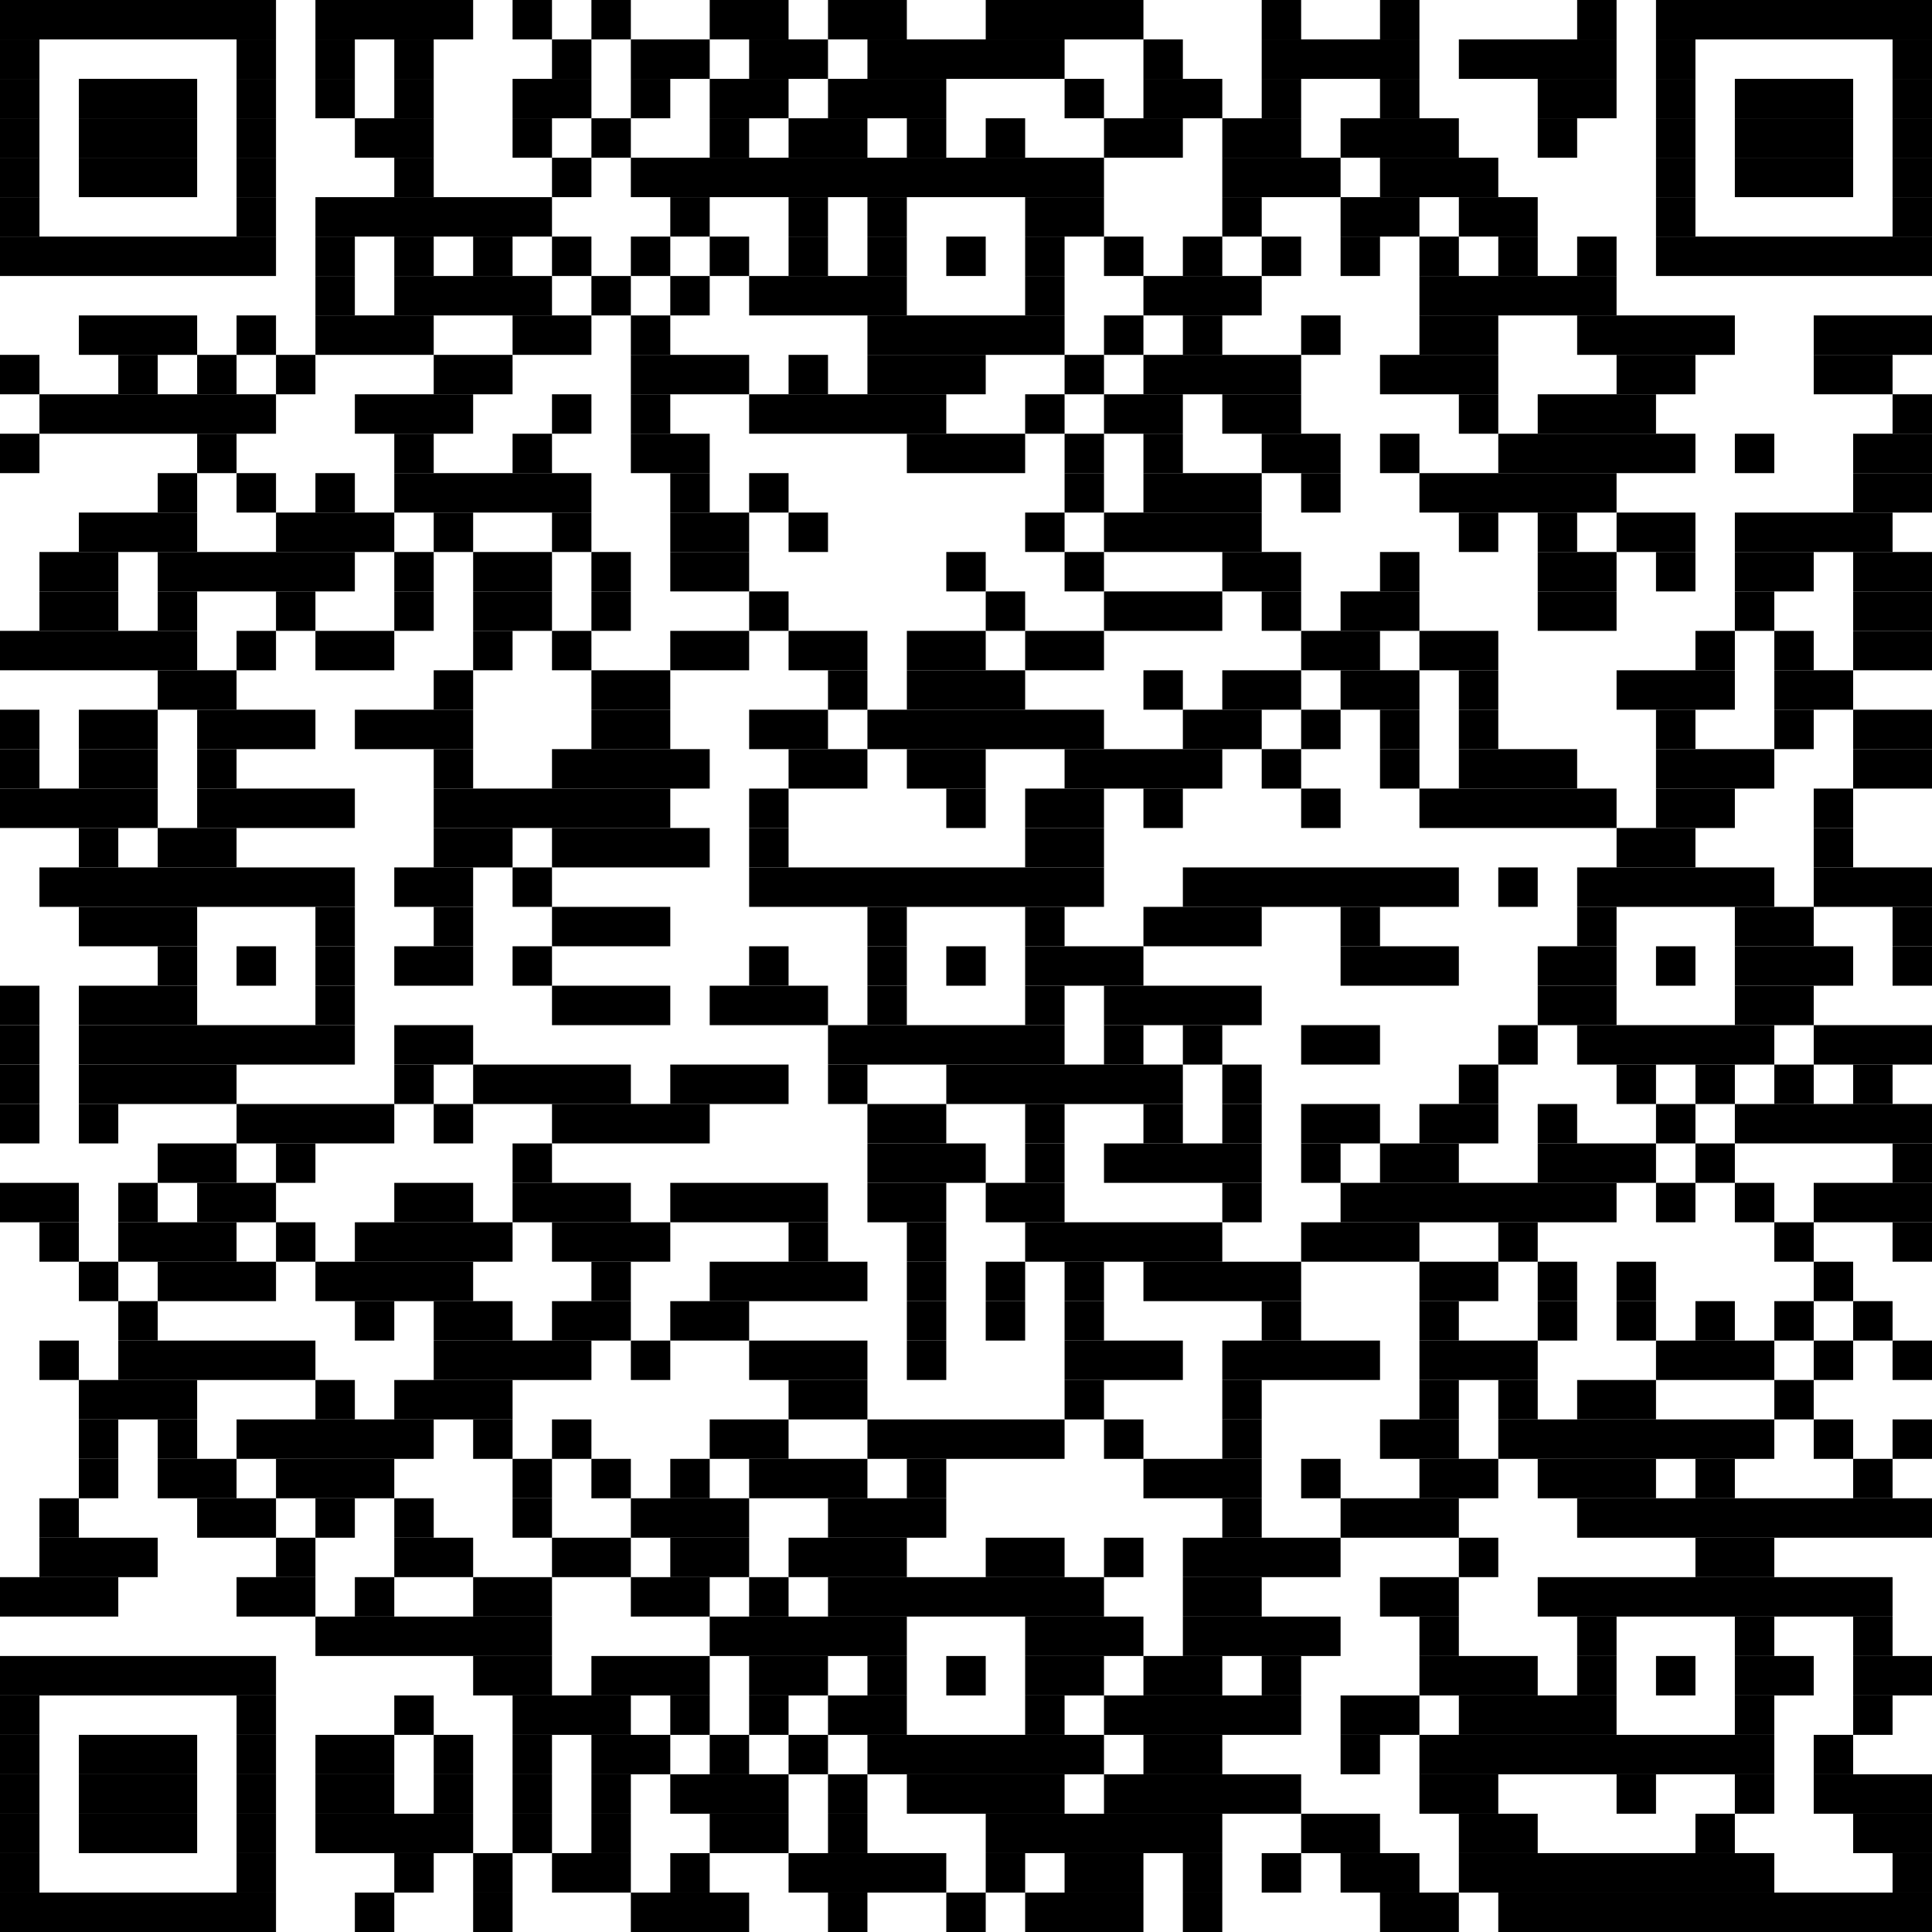 <?xml version="1.0" encoding="utf-8"?><svg version="1.1" xmlns="http://www.w3.org/2000/svg" xmlns:xlink="http://www.w3.org/1999/xlink" width="490px" height="490px" viewBox="0 0 490 490"><rect x="0" y="0" width="70" height="10"></rect><rect x="80" y="0" width="40" height="10"></rect><rect x="130" y="0" width="10" height="10"></rect><rect x="150" y="0" width="10" height="10"></rect><rect x="180" y="0" width="20" height="10"></rect><rect x="210" y="0" width="20" height="10"></rect><rect x="250" y="0" width="40" height="10"></rect><rect x="320" y="0" width="10" height="10"></rect><rect x="350" y="0" width="10" height="10"></rect><rect x="400" y="0" width="10" height="10"></rect><rect x="420" y="0" width="70" height="10"></rect><rect x="0" y="10" width="10" height="10"></rect><rect x="60" y="10" width="10" height="10"></rect><rect x="80" y="10" width="10" height="10"></rect><rect x="100" y="10" width="10" height="10"></rect><rect x="140" y="10" width="10" height="10"></rect><rect x="160" y="10" width="20" height="10"></rect><rect x="190" y="10" width="20" height="10"></rect><rect x="220" y="10" width="50" height="10"></rect><rect x="290" y="10" width="10" height="10"></rect><rect x="320" y="10" width="40" height="10"></rect><rect x="370" y="10" width="40" height="10"></rect><rect x="420" y="10" width="10" height="10"></rect><rect x="480" y="10" width="10" height="10"></rect><rect x="0" y="20" width="10" height="10"></rect><rect x="20" y="20" width="30" height="10"></rect><rect x="60" y="20" width="10" height="10"></rect><rect x="80" y="20" width="10" height="10"></rect><rect x="100" y="20" width="10" height="10"></rect><rect x="130" y="20" width="20" height="10"></rect><rect x="160" y="20" width="10" height="10"></rect><rect x="180" y="20" width="20" height="10"></rect><rect x="210" y="20" width="30" height="10"></rect><rect x="270" y="20" width="10" height="10"></rect><rect x="290" y="20" width="20" height="10"></rect><rect x="320" y="20" width="10" height="10"></rect><rect x="350" y="20" width="10" height="10"></rect><rect x="390" y="20" width="20" height="10"></rect><rect x="420" y="20" width="10" height="10"></rect><rect x="440" y="20" width="30" height="10"></rect><rect x="480" y="20" width="10" height="10"></rect><rect x="0" y="30" width="10" height="10"></rect><rect x="20" y="30" width="30" height="10"></rect><rect x="60" y="30" width="10" height="10"></rect><rect x="90" y="30" width="20" height="10"></rect><rect x="130" y="30" width="10" height="10"></rect><rect x="150" y="30" width="10" height="10"></rect><rect x="180" y="30" width="10" height="10"></rect><rect x="200" y="30" width="20" height="10"></rect><rect x="230" y="30" width="10" height="10"></rect><rect x="250" y="30" width="10" height="10"></rect><rect x="280" y="30" width="20" height="10"></rect><rect x="310" y="30" width="20" height="10"></rect><rect x="340" y="30" width="30" height="10"></rect><rect x="390" y="30" width="10" height="10"></rect><rect x="420" y="30" width="10" height="10"></rect><rect x="440" y="30" width="30" height="10"></rect><rect x="480" y="30" width="10" height="10"></rect><rect x="0" y="40" width="10" height="10"></rect><rect x="20" y="40" width="30" height="10"></rect><rect x="60" y="40" width="10" height="10"></rect><rect x="100" y="40" width="10" height="10"></rect><rect x="140" y="40" width="10" height="10"></rect><rect x="160" y="40" width="120" height="10"></rect><rect x="310" y="40" width="30" height="10"></rect><rect x="350" y="40" width="30" height="10"></rect><rect x="420" y="40" width="10" height="10"></rect><rect x="440" y="40" width="30" height="10"></rect><rect x="480" y="40" width="10" height="10"></rect><rect x="0" y="50" width="10" height="10"></rect><rect x="60" y="50" width="10" height="10"></rect><rect x="80" y="50" width="60" height="10"></rect><rect x="170" y="50" width="10" height="10"></rect><rect x="200" y="50" width="10" height="10"></rect><rect x="220" y="50" width="10" height="10"></rect><rect x="260" y="50" width="20" height="10"></rect><rect x="310" y="50" width="10" height="10"></rect><rect x="340" y="50" width="20" height="10"></rect><rect x="370" y="50" width="20" height="10"></rect><rect x="420" y="50" width="10" height="10"></rect><rect x="480" y="50" width="10" height="10"></rect><rect x="0" y="60" width="70" height="10"></rect><rect x="80" y="60" width="10" height="10"></rect><rect x="100" y="60" width="10" height="10"></rect><rect x="120" y="60" width="10" height="10"></rect><rect x="140" y="60" width="10" height="10"></rect><rect x="160" y="60" width="10" height="10"></rect><rect x="180" y="60" width="10" height="10"></rect><rect x="200" y="60" width="10" height="10"></rect><rect x="220" y="60" width="10" height="10"></rect><rect x="240" y="60" width="10" height="10"></rect><rect x="260" y="60" width="10" height="10"></rect><rect x="280" y="60" width="10" height="10"></rect><rect x="300" y="60" width="10" height="10"></rect><rect x="320" y="60" width="10" height="10"></rect><rect x="340" y="60" width="10" height="10"></rect><rect x="360" y="60" width="10" height="10"></rect><rect x="380" y="60" width="10" height="10"></rect><rect x="400" y="60" width="10" height="10"></rect><rect x="420" y="60" width="70" height="10"></rect><rect x="80" y="70" width="10" height="10"></rect><rect x="100" y="70" width="40" height="10"></rect><rect x="150" y="70" width="10" height="10"></rect><rect x="170" y="70" width="10" height="10"></rect><rect x="190" y="70" width="40" height="10"></rect><rect x="260" y="70" width="10" height="10"></rect><rect x="290" y="70" width="30" height="10"></rect><rect x="360" y="70" width="50" height="10"></rect><rect x="20" y="80" width="30" height="10"></rect><rect x="60" y="80" width="10" height="10"></rect><rect x="80" y="80" width="30" height="10"></rect><rect x="130" y="80" width="20" height="10"></rect><rect x="160" y="80" width="10" height="10"></rect><rect x="220" y="80" width="50" height="10"></rect><rect x="280" y="80" width="10" height="10"></rect><rect x="300" y="80" width="10" height="10"></rect><rect x="330" y="80" width="10" height="10"></rect><rect x="360" y="80" width="20" height="10"></rect><rect x="400" y="80" width="40" height="10"></rect><rect x="460" y="80" width="30" height="10"></rect><rect x="0" y="90" width="10" height="10"></rect><rect x="30" y="90" width="10" height="10"></rect><rect x="50" y="90" width="10" height="10"></rect><rect x="70" y="90" width="10" height="10"></rect><rect x="110" y="90" width="20" height="10"></rect><rect x="160" y="90" width="30" height="10"></rect><rect x="200" y="90" width="10" height="10"></rect><rect x="220" y="90" width="30" height="10"></rect><rect x="270" y="90" width="10" height="10"></rect><rect x="290" y="90" width="40" height="10"></rect><rect x="350" y="90" width="30" height="10"></rect><rect x="410" y="90" width="20" height="10"></rect><rect x="460" y="90" width="20" height="10"></rect><rect x="10" y="100" width="60" height="10"></rect><rect x="90" y="100" width="30" height="10"></rect><rect x="140" y="100" width="10" height="10"></rect><rect x="160" y="100" width="10" height="10"></rect><rect x="190" y="100" width="50" height="10"></rect><rect x="260" y="100" width="10" height="10"></rect><rect x="280" y="100" width="20" height="10"></rect><rect x="310" y="100" width="20" height="10"></rect><rect x="370" y="100" width="10" height="10"></rect><rect x="390" y="100" width="30" height="10"></rect><rect x="480" y="100" width="10" height="10"></rect><rect x="0" y="110" width="10" height="10"></rect><rect x="50" y="110" width="10" height="10"></rect><rect x="100" y="110" width="10" height="10"></rect><rect x="130" y="110" width="10" height="10"></rect><rect x="160" y="110" width="20" height="10"></rect><rect x="230" y="110" width="30" height="10"></rect><rect x="270" y="110" width="10" height="10"></rect><rect x="290" y="110" width="10" height="10"></rect><rect x="320" y="110" width="20" height="10"></rect><rect x="350" y="110" width="10" height="10"></rect><rect x="380" y="110" width="50" height="10"></rect><rect x="440" y="110" width="10" height="10"></rect><rect x="470" y="110" width="20" height="10"></rect><rect x="40" y="120" width="10" height="10"></rect><rect x="60" y="120" width="10" height="10"></rect><rect x="80" y="120" width="10" height="10"></rect><rect x="100" y="120" width="50" height="10"></rect><rect x="170" y="120" width="10" height="10"></rect><rect x="190" y="120" width="10" height="10"></rect><rect x="270" y="120" width="10" height="10"></rect><rect x="290" y="120" width="30" height="10"></rect><rect x="330" y="120" width="10" height="10"></rect><rect x="360" y="120" width="50" height="10"></rect><rect x="470" y="120" width="20" height="10"></rect><rect x="20" y="130" width="30" height="10"></rect><rect x="70" y="130" width="30" height="10"></rect><rect x="110" y="130" width="10" height="10"></rect><rect x="140" y="130" width="10" height="10"></rect><rect x="170" y="130" width="20" height="10"></rect><rect x="200" y="130" width="10" height="10"></rect><rect x="260" y="130" width="10" height="10"></rect><rect x="280" y="130" width="40" height="10"></rect><rect x="370" y="130" width="10" height="10"></rect><rect x="390" y="130" width="10" height="10"></rect><rect x="410" y="130" width="20" height="10"></rect><rect x="440" y="130" width="40" height="10"></rect><rect x="10" y="140" width="20" height="10"></rect><rect x="40" y="140" width="50" height="10"></rect><rect x="100" y="140" width="10" height="10"></rect><rect x="120" y="140" width="20" height="10"></rect><rect x="150" y="140" width="10" height="10"></rect><rect x="170" y="140" width="20" height="10"></rect><rect x="240" y="140" width="10" height="10"></rect><rect x="270" y="140" width="10" height="10"></rect><rect x="310" y="140" width="20" height="10"></rect><rect x="350" y="140" width="10" height="10"></rect><rect x="390" y="140" width="20" height="10"></rect><rect x="420" y="140" width="10" height="10"></rect><rect x="440" y="140" width="20" height="10"></rect><rect x="470" y="140" width="20" height="10"></rect><rect x="10" y="150" width="20" height="10"></rect><rect x="40" y="150" width="10" height="10"></rect><rect x="70" y="150" width="10" height="10"></rect><rect x="100" y="150" width="10" height="10"></rect><rect x="120" y="150" width="20" height="10"></rect><rect x="150" y="150" width="10" height="10"></rect><rect x="190" y="150" width="10" height="10"></rect><rect x="250" y="150" width="10" height="10"></rect><rect x="280" y="150" width="30" height="10"></rect><rect x="320" y="150" width="10" height="10"></rect><rect x="340" y="150" width="20" height="10"></rect><rect x="390" y="150" width="20" height="10"></rect><rect x="440" y="150" width="10" height="10"></rect><rect x="470" y="150" width="20" height="10"></rect><rect x="0" y="160" width="50" height="10"></rect><rect x="60" y="160" width="10" height="10"></rect><rect x="80" y="160" width="20" height="10"></rect><rect x="120" y="160" width="10" height="10"></rect><rect x="140" y="160" width="10" height="10"></rect><rect x="170" y="160" width="20" height="10"></rect><rect x="200" y="160" width="20" height="10"></rect><rect x="230" y="160" width="20" height="10"></rect><rect x="260" y="160" width="20" height="10"></rect><rect x="330" y="160" width="20" height="10"></rect><rect x="360" y="160" width="20" height="10"></rect><rect x="430" y="160" width="10" height="10"></rect><rect x="450" y="160" width="10" height="10"></rect><rect x="470" y="160" width="20" height="10"></rect><rect x="40" y="170" width="20" height="10"></rect><rect x="110" y="170" width="10" height="10"></rect><rect x="150" y="170" width="20" height="10"></rect><rect x="210" y="170" width="10" height="10"></rect><rect x="230" y="170" width="30" height="10"></rect><rect x="290" y="170" width="10" height="10"></rect><rect x="310" y="170" width="20" height="10"></rect><rect x="340" y="170" width="20" height="10"></rect><rect x="370" y="170" width="10" height="10"></rect><rect x="410" y="170" width="30" height="10"></rect><rect x="450" y="170" width="20" height="10"></rect><rect x="0" y="180" width="10" height="10"></rect><rect x="20" y="180" width="20" height="10"></rect><rect x="50" y="180" width="30" height="10"></rect><rect x="90" y="180" width="30" height="10"></rect><rect x="150" y="180" width="20" height="10"></rect><rect x="190" y="180" width="20" height="10"></rect><rect x="220" y="180" width="60" height="10"></rect><rect x="300" y="180" width="20" height="10"></rect><rect x="330" y="180" width="10" height="10"></rect><rect x="350" y="180" width="10" height="10"></rect><rect x="370" y="180" width="10" height="10"></rect><rect x="420" y="180" width="10" height="10"></rect><rect x="450" y="180" width="10" height="10"></rect><rect x="470" y="180" width="20" height="10"></rect><rect x="0" y="190" width="10" height="10"></rect><rect x="20" y="190" width="20" height="10"></rect><rect x="50" y="190" width="10" height="10"></rect><rect x="110" y="190" width="10" height="10"></rect><rect x="140" y="190" width="40" height="10"></rect><rect x="200" y="190" width="20" height="10"></rect><rect x="230" y="190" width="20" height="10"></rect><rect x="270" y="190" width="40" height="10"></rect><rect x="320" y="190" width="10" height="10"></rect><rect x="350" y="190" width="10" height="10"></rect><rect x="370" y="190" width="30" height="10"></rect><rect x="420" y="190" width="30" height="10"></rect><rect x="470" y="190" width="20" height="10"></rect><rect x="0" y="200" width="40" height="10"></rect><rect x="50" y="200" width="40" height="10"></rect><rect x="110" y="200" width="60" height="10"></rect><rect x="190" y="200" width="10" height="10"></rect><rect x="240" y="200" width="10" height="10"></rect><rect x="260" y="200" width="20" height="10"></rect><rect x="290" y="200" width="10" height="10"></rect><rect x="330" y="200" width="10" height="10"></rect><rect x="360" y="200" width="50" height="10"></rect><rect x="420" y="200" width="20" height="10"></rect><rect x="460" y="200" width="10" height="10"></rect><rect x="20" y="210" width="10" height="10"></rect><rect x="40" y="210" width="20" height="10"></rect><rect x="110" y="210" width="20" height="10"></rect><rect x="140" y="210" width="40" height="10"></rect><rect x="190" y="210" width="10" height="10"></rect><rect x="260" y="210" width="20" height="10"></rect><rect x="410" y="210" width="20" height="10"></rect><rect x="460" y="210" width="10" height="10"></rect><rect x="10" y="220" width="80" height="10"></rect><rect x="100" y="220" width="20" height="10"></rect><rect x="130" y="220" width="10" height="10"></rect><rect x="190" y="220" width="90" height="10"></rect><rect x="300" y="220" width="70" height="10"></rect><rect x="380" y="220" width="10" height="10"></rect><rect x="400" y="220" width="50" height="10"></rect><rect x="460" y="220" width="30" height="10"></rect><rect x="20" y="230" width="30" height="10"></rect><rect x="80" y="230" width="10" height="10"></rect><rect x="110" y="230" width="10" height="10"></rect><rect x="140" y="230" width="30" height="10"></rect><rect x="220" y="230" width="10" height="10"></rect><rect x="260" y="230" width="10" height="10"></rect><rect x="290" y="230" width="30" height="10"></rect><rect x="340" y="230" width="10" height="10"></rect><rect x="400" y="230" width="10" height="10"></rect><rect x="440" y="230" width="20" height="10"></rect><rect x="480" y="230" width="10" height="10"></rect><rect x="40" y="240" width="10" height="10"></rect><rect x="60" y="240" width="10" height="10"></rect><rect x="80" y="240" width="10" height="10"></rect><rect x="100" y="240" width="20" height="10"></rect><rect x="130" y="240" width="10" height="10"></rect><rect x="190" y="240" width="10" height="10"></rect><rect x="220" y="240" width="10" height="10"></rect><rect x="240" y="240" width="10" height="10"></rect><rect x="260" y="240" width="30" height="10"></rect><rect x="340" y="240" width="30" height="10"></rect><rect x="390" y="240" width="20" height="10"></rect><rect x="420" y="240" width="10" height="10"></rect><rect x="440" y="240" width="30" height="10"></rect><rect x="480" y="240" width="10" height="10"></rect><rect x="0" y="250" width="10" height="10"></rect><rect x="20" y="250" width="30" height="10"></rect><rect x="80" y="250" width="10" height="10"></rect><rect x="140" y="250" width="30" height="10"></rect><rect x="180" y="250" width="30" height="10"></rect><rect x="220" y="250" width="10" height="10"></rect><rect x="260" y="250" width="10" height="10"></rect><rect x="280" y="250" width="40" height="10"></rect><rect x="390" y="250" width="20" height="10"></rect><rect x="440" y="250" width="20" height="10"></rect><rect x="0" y="260" width="10" height="10"></rect><rect x="20" y="260" width="70" height="10"></rect><rect x="100" y="260" width="20" height="10"></rect><rect x="210" y="260" width="60" height="10"></rect><rect x="280" y="260" width="10" height="10"></rect><rect x="300" y="260" width="10" height="10"></rect><rect x="330" y="260" width="20" height="10"></rect><rect x="380" y="260" width="10" height="10"></rect><rect x="400" y="260" width="50" height="10"></rect><rect x="460" y="260" width="30" height="10"></rect><rect x="0" y="270" width="10" height="10"></rect><rect x="20" y="270" width="40" height="10"></rect><rect x="100" y="270" width="10" height="10"></rect><rect x="120" y="270" width="40" height="10"></rect><rect x="170" y="270" width="30" height="10"></rect><rect x="210" y="270" width="10" height="10"></rect><rect x="240" y="270" width="60" height="10"></rect><rect x="310" y="270" width="10" height="10"></rect><rect x="370" y="270" width="10" height="10"></rect><rect x="410" y="270" width="10" height="10"></rect><rect x="430" y="270" width="10" height="10"></rect><rect x="450" y="270" width="10" height="10"></rect><rect x="470" y="270" width="10" height="10"></rect><rect x="0" y="280" width="10" height="10"></rect><rect x="20" y="280" width="10" height="10"></rect><rect x="60" y="280" width="40" height="10"></rect><rect x="110" y="280" width="10" height="10"></rect><rect x="140" y="280" width="40" height="10"></rect><rect x="220" y="280" width="20" height="10"></rect><rect x="260" y="280" width="10" height="10"></rect><rect x="290" y="280" width="10" height="10"></rect><rect x="310" y="280" width="10" height="10"></rect><rect x="330" y="280" width="20" height="10"></rect><rect x="360" y="280" width="20" height="10"></rect><rect x="390" y="280" width="10" height="10"></rect><rect x="420" y="280" width="10" height="10"></rect><rect x="440" y="280" width="50" height="10"></rect><rect x="40" y="290" width="20" height="10"></rect><rect x="70" y="290" width="10" height="10"></rect><rect x="130" y="290" width="10" height="10"></rect><rect x="220" y="290" width="30" height="10"></rect><rect x="260" y="290" width="10" height="10"></rect><rect x="280" y="290" width="40" height="10"></rect><rect x="330" y="290" width="10" height="10"></rect><rect x="350" y="290" width="20" height="10"></rect><rect x="390" y="290" width="30" height="10"></rect><rect x="430" y="290" width="10" height="10"></rect><rect x="480" y="290" width="10" height="10"></rect><rect x="0" y="300" width="20" height="10"></rect><rect x="30" y="300" width="10" height="10"></rect><rect x="50" y="300" width="20" height="10"></rect><rect x="100" y="300" width="20" height="10"></rect><rect x="130" y="300" width="30" height="10"></rect><rect x="170" y="300" width="40" height="10"></rect><rect x="220" y="300" width="20" height="10"></rect><rect x="250" y="300" width="20" height="10"></rect><rect x="310" y="300" width="10" height="10"></rect><rect x="340" y="300" width="70" height="10"></rect><rect x="420" y="300" width="10" height="10"></rect><rect x="440" y="300" width="10" height="10"></rect><rect x="460" y="300" width="30" height="10"></rect><rect x="10" y="310" width="10" height="10"></rect><rect x="30" y="310" width="30" height="10"></rect><rect x="70" y="310" width="10" height="10"></rect><rect x="90" y="310" width="40" height="10"></rect><rect x="140" y="310" width="30" height="10"></rect><rect x="200" y="310" width="10" height="10"></rect><rect x="230" y="310" width="10" height="10"></rect><rect x="260" y="310" width="50" height="10"></rect><rect x="330" y="310" width="30" height="10"></rect><rect x="380" y="310" width="10" height="10"></rect><rect x="450" y="310" width="10" height="10"></rect><rect x="480" y="310" width="10" height="10"></rect><rect x="20" y="320" width="10" height="10"></rect><rect x="40" y="320" width="30" height="10"></rect><rect x="80" y="320" width="40" height="10"></rect><rect x="150" y="320" width="10" height="10"></rect><rect x="180" y="320" width="40" height="10"></rect><rect x="230" y="320" width="10" height="10"></rect><rect x="250" y="320" width="10" height="10"></rect><rect x="270" y="320" width="10" height="10"></rect><rect x="290" y="320" width="40" height="10"></rect><rect x="360" y="320" width="20" height="10"></rect><rect x="390" y="320" width="10" height="10"></rect><rect x="410" y="320" width="10" height="10"></rect><rect x="460" y="320" width="10" height="10"></rect><rect x="30" y="330" width="10" height="10"></rect><rect x="90" y="330" width="10" height="10"></rect><rect x="110" y="330" width="20" height="10"></rect><rect x="140" y="330" width="20" height="10"></rect><rect x="170" y="330" width="20" height="10"></rect><rect x="230" y="330" width="10" height="10"></rect><rect x="250" y="330" width="10" height="10"></rect><rect x="270" y="330" width="10" height="10"></rect><rect x="320" y="330" width="10" height="10"></rect><rect x="360" y="330" width="10" height="10"></rect><rect x="390" y="330" width="10" height="10"></rect><rect x="410" y="330" width="10" height="10"></rect><rect x="430" y="330" width="10" height="10"></rect><rect x="450" y="330" width="10" height="10"></rect><rect x="470" y="330" width="10" height="10"></rect><rect x="10" y="340" width="10" height="10"></rect><rect x="30" y="340" width="50" height="10"></rect><rect x="110" y="340" width="40" height="10"></rect><rect x="160" y="340" width="10" height="10"></rect><rect x="190" y="340" width="30" height="10"></rect><rect x="230" y="340" width="10" height="10"></rect><rect x="270" y="340" width="30" height="10"></rect><rect x="310" y="340" width="40" height="10"></rect><rect x="360" y="340" width="30" height="10"></rect><rect x="420" y="340" width="30" height="10"></rect><rect x="460" y="340" width="10" height="10"></rect><rect x="480" y="340" width="10" height="10"></rect><rect x="20" y="350" width="30" height="10"></rect><rect x="80" y="350" width="10" height="10"></rect><rect x="100" y="350" width="30" height="10"></rect><rect x="200" y="350" width="20" height="10"></rect><rect x="270" y="350" width="10" height="10"></rect><rect x="310" y="350" width="10" height="10"></rect><rect x="360" y="350" width="10" height="10"></rect><rect x="380" y="350" width="10" height="10"></rect><rect x="400" y="350" width="20" height="10"></rect><rect x="450" y="350" width="10" height="10"></rect><rect x="20" y="360" width="10" height="10"></rect><rect x="40" y="360" width="10" height="10"></rect><rect x="60" y="360" width="50" height="10"></rect><rect x="120" y="360" width="10" height="10"></rect><rect x="140" y="360" width="10" height="10"></rect><rect x="180" y="360" width="20" height="10"></rect><rect x="220" y="360" width="50" height="10"></rect><rect x="280" y="360" width="10" height="10"></rect><rect x="310" y="360" width="10" height="10"></rect><rect x="350" y="360" width="20" height="10"></rect><rect x="380" y="360" width="70" height="10"></rect><rect x="460" y="360" width="10" height="10"></rect><rect x="480" y="360" width="10" height="10"></rect><rect x="20" y="370" width="10" height="10"></rect><rect x="40" y="370" width="20" height="10"></rect><rect x="70" y="370" width="30" height="10"></rect><rect x="130" y="370" width="10" height="10"></rect><rect x="150" y="370" width="10" height="10"></rect><rect x="170" y="370" width="10" height="10"></rect><rect x="190" y="370" width="30" height="10"></rect><rect x="230" y="370" width="10" height="10"></rect><rect x="290" y="370" width="30" height="10"></rect><rect x="330" y="370" width="10" height="10"></rect><rect x="360" y="370" width="20" height="10"></rect><rect x="390" y="370" width="30" height="10"></rect><rect x="430" y="370" width="10" height="10"></rect><rect x="470" y="370" width="10" height="10"></rect><rect x="10" y="380" width="10" height="10"></rect><rect x="50" y="380" width="20" height="10"></rect><rect x="80" y="380" width="10" height="10"></rect><rect x="100" y="380" width="10" height="10"></rect><rect x="130" y="380" width="10" height="10"></rect><rect x="160" y="380" width="30" height="10"></rect><rect x="210" y="380" width="30" height="10"></rect><rect x="310" y="380" width="10" height="10"></rect><rect x="340" y="380" width="30" height="10"></rect><rect x="400" y="380" width="90" height="10"></rect><rect x="10" y="390" width="30" height="10"></rect><rect x="70" y="390" width="10" height="10"></rect><rect x="100" y="390" width="20" height="10"></rect><rect x="140" y="390" width="20" height="10"></rect><rect x="170" y="390" width="20" height="10"></rect><rect x="200" y="390" width="30" height="10"></rect><rect x="250" y="390" width="20" height="10"></rect><rect x="280" y="390" width="10" height="10"></rect><rect x="300" y="390" width="40" height="10"></rect><rect x="370" y="390" width="10" height="10"></rect><rect x="430" y="390" width="20" height="10"></rect><rect x="0" y="400" width="30" height="10"></rect><rect x="60" y="400" width="20" height="10"></rect><rect x="90" y="400" width="10" height="10"></rect><rect x="120" y="400" width="20" height="10"></rect><rect x="160" y="400" width="20" height="10"></rect><rect x="190" y="400" width="10" height="10"></rect><rect x="210" y="400" width="70" height="10"></rect><rect x="300" y="400" width="20" height="10"></rect><rect x="350" y="400" width="20" height="10"></rect><rect x="390" y="400" width="90" height="10"></rect><rect x="80" y="410" width="60" height="10"></rect><rect x="180" y="410" width="50" height="10"></rect><rect x="260" y="410" width="30" height="10"></rect><rect x="300" y="410" width="40" height="10"></rect><rect x="360" y="410" width="10" height="10"></rect><rect x="400" y="410" width="10" height="10"></rect><rect x="440" y="410" width="10" height="10"></rect><rect x="470" y="410" width="10" height="10"></rect><rect x="0" y="420" width="70" height="10"></rect><rect x="120" y="420" width="20" height="10"></rect><rect x="150" y="420" width="30" height="10"></rect><rect x="190" y="420" width="20" height="10"></rect><rect x="220" y="420" width="10" height="10"></rect><rect x="240" y="420" width="10" height="10"></rect><rect x="260" y="420" width="20" height="10"></rect><rect x="290" y="420" width="20" height="10"></rect><rect x="320" y="420" width="10" height="10"></rect><rect x="360" y="420" width="30" height="10"></rect><rect x="400" y="420" width="10" height="10"></rect><rect x="420" y="420" width="10" height="10"></rect><rect x="440" y="420" width="20" height="10"></rect><rect x="470" y="420" width="20" height="10"></rect><rect x="0" y="430" width="10" height="10"></rect><rect x="60" y="430" width="10" height="10"></rect><rect x="100" y="430" width="10" height="10"></rect><rect x="130" y="430" width="30" height="10"></rect><rect x="170" y="430" width="10" height="10"></rect><rect x="190" y="430" width="10" height="10"></rect><rect x="210" y="430" width="20" height="10"></rect><rect x="260" y="430" width="10" height="10"></rect><rect x="280" y="430" width="50" height="10"></rect><rect x="340" y="430" width="20" height="10"></rect><rect x="370" y="430" width="40" height="10"></rect><rect x="440" y="430" width="10" height="10"></rect><rect x="470" y="430" width="10" height="10"></rect><rect x="0" y="440" width="10" height="10"></rect><rect x="20" y="440" width="30" height="10"></rect><rect x="60" y="440" width="10" height="10"></rect><rect x="80" y="440" width="20" height="10"></rect><rect x="110" y="440" width="10" height="10"></rect><rect x="130" y="440" width="10" height="10"></rect><rect x="150" y="440" width="20" height="10"></rect><rect x="180" y="440" width="10" height="10"></rect><rect x="200" y="440" width="10" height="10"></rect><rect x="220" y="440" width="60" height="10"></rect><rect x="290" y="440" width="20" height="10"></rect><rect x="340" y="440" width="10" height="10"></rect><rect x="360" y="440" width="90" height="10"></rect><rect x="460" y="440" width="10" height="10"></rect><rect x="0" y="450" width="10" height="10"></rect><rect x="20" y="450" width="30" height="10"></rect><rect x="60" y="450" width="10" height="10"></rect><rect x="80" y="450" width="20" height="10"></rect><rect x="110" y="450" width="10" height="10"></rect><rect x="130" y="450" width="10" height="10"></rect><rect x="150" y="450" width="10" height="10"></rect><rect x="170" y="450" width="30" height="10"></rect><rect x="210" y="450" width="10" height="10"></rect><rect x="230" y="450" width="40" height="10"></rect><rect x="280" y="450" width="50" height="10"></rect><rect x="360" y="450" width="20" height="10"></rect><rect x="410" y="450" width="10" height="10"></rect><rect x="440" y="450" width="10" height="10"></rect><rect x="460" y="450" width="30" height="10"></rect><rect x="0" y="460" width="10" height="10"></rect><rect x="20" y="460" width="30" height="10"></rect><rect x="60" y="460" width="10" height="10"></rect><rect x="80" y="460" width="40" height="10"></rect><rect x="130" y="460" width="10" height="10"></rect><rect x="150" y="460" width="10" height="10"></rect><rect x="180" y="460" width="20" height="10"></rect><rect x="210" y="460" width="10" height="10"></rect><rect x="250" y="460" width="60" height="10"></rect><rect x="330" y="460" width="20" height="10"></rect><rect x="370" y="460" width="20" height="10"></rect><rect x="430" y="460" width="10" height="10"></rect><rect x="470" y="460" width="20" height="10"></rect><rect x="0" y="470" width="10" height="10"></rect><rect x="60" y="470" width="10" height="10"></rect><rect x="100" y="470" width="10" height="10"></rect><rect x="120" y="470" width="10" height="10"></rect><rect x="140" y="470" width="20" height="10"></rect><rect x="170" y="470" width="10" height="10"></rect><rect x="200" y="470" width="40" height="10"></rect><rect x="250" y="470" width="10" height="10"></rect><rect x="270" y="470" width="20" height="10"></rect><rect x="300" y="470" width="10" height="10"></rect><rect x="320" y="470" width="10" height="10"></rect><rect x="340" y="470" width="20" height="10"></rect><rect x="370" y="470" width="80" height="10"></rect><rect x="480" y="470" width="10" height="10"></rect><rect x="0" y="480" width="70" height="10"></rect><rect x="90" y="480" width="10" height="10"></rect><rect x="120" y="480" width="10" height="10"></rect><rect x="160" y="480" width="30" height="10"></rect><rect x="210" y="480" width="10" height="10"></rect><rect x="240" y="480" width="10" height="10"></rect><rect x="260" y="480" width="30" height="10"></rect><rect x="300" y="480" width="10" height="10"></rect><rect x="350" y="480" width="20" height="10"></rect><rect x="380" y="480" width="110" height="10"></rect></svg>